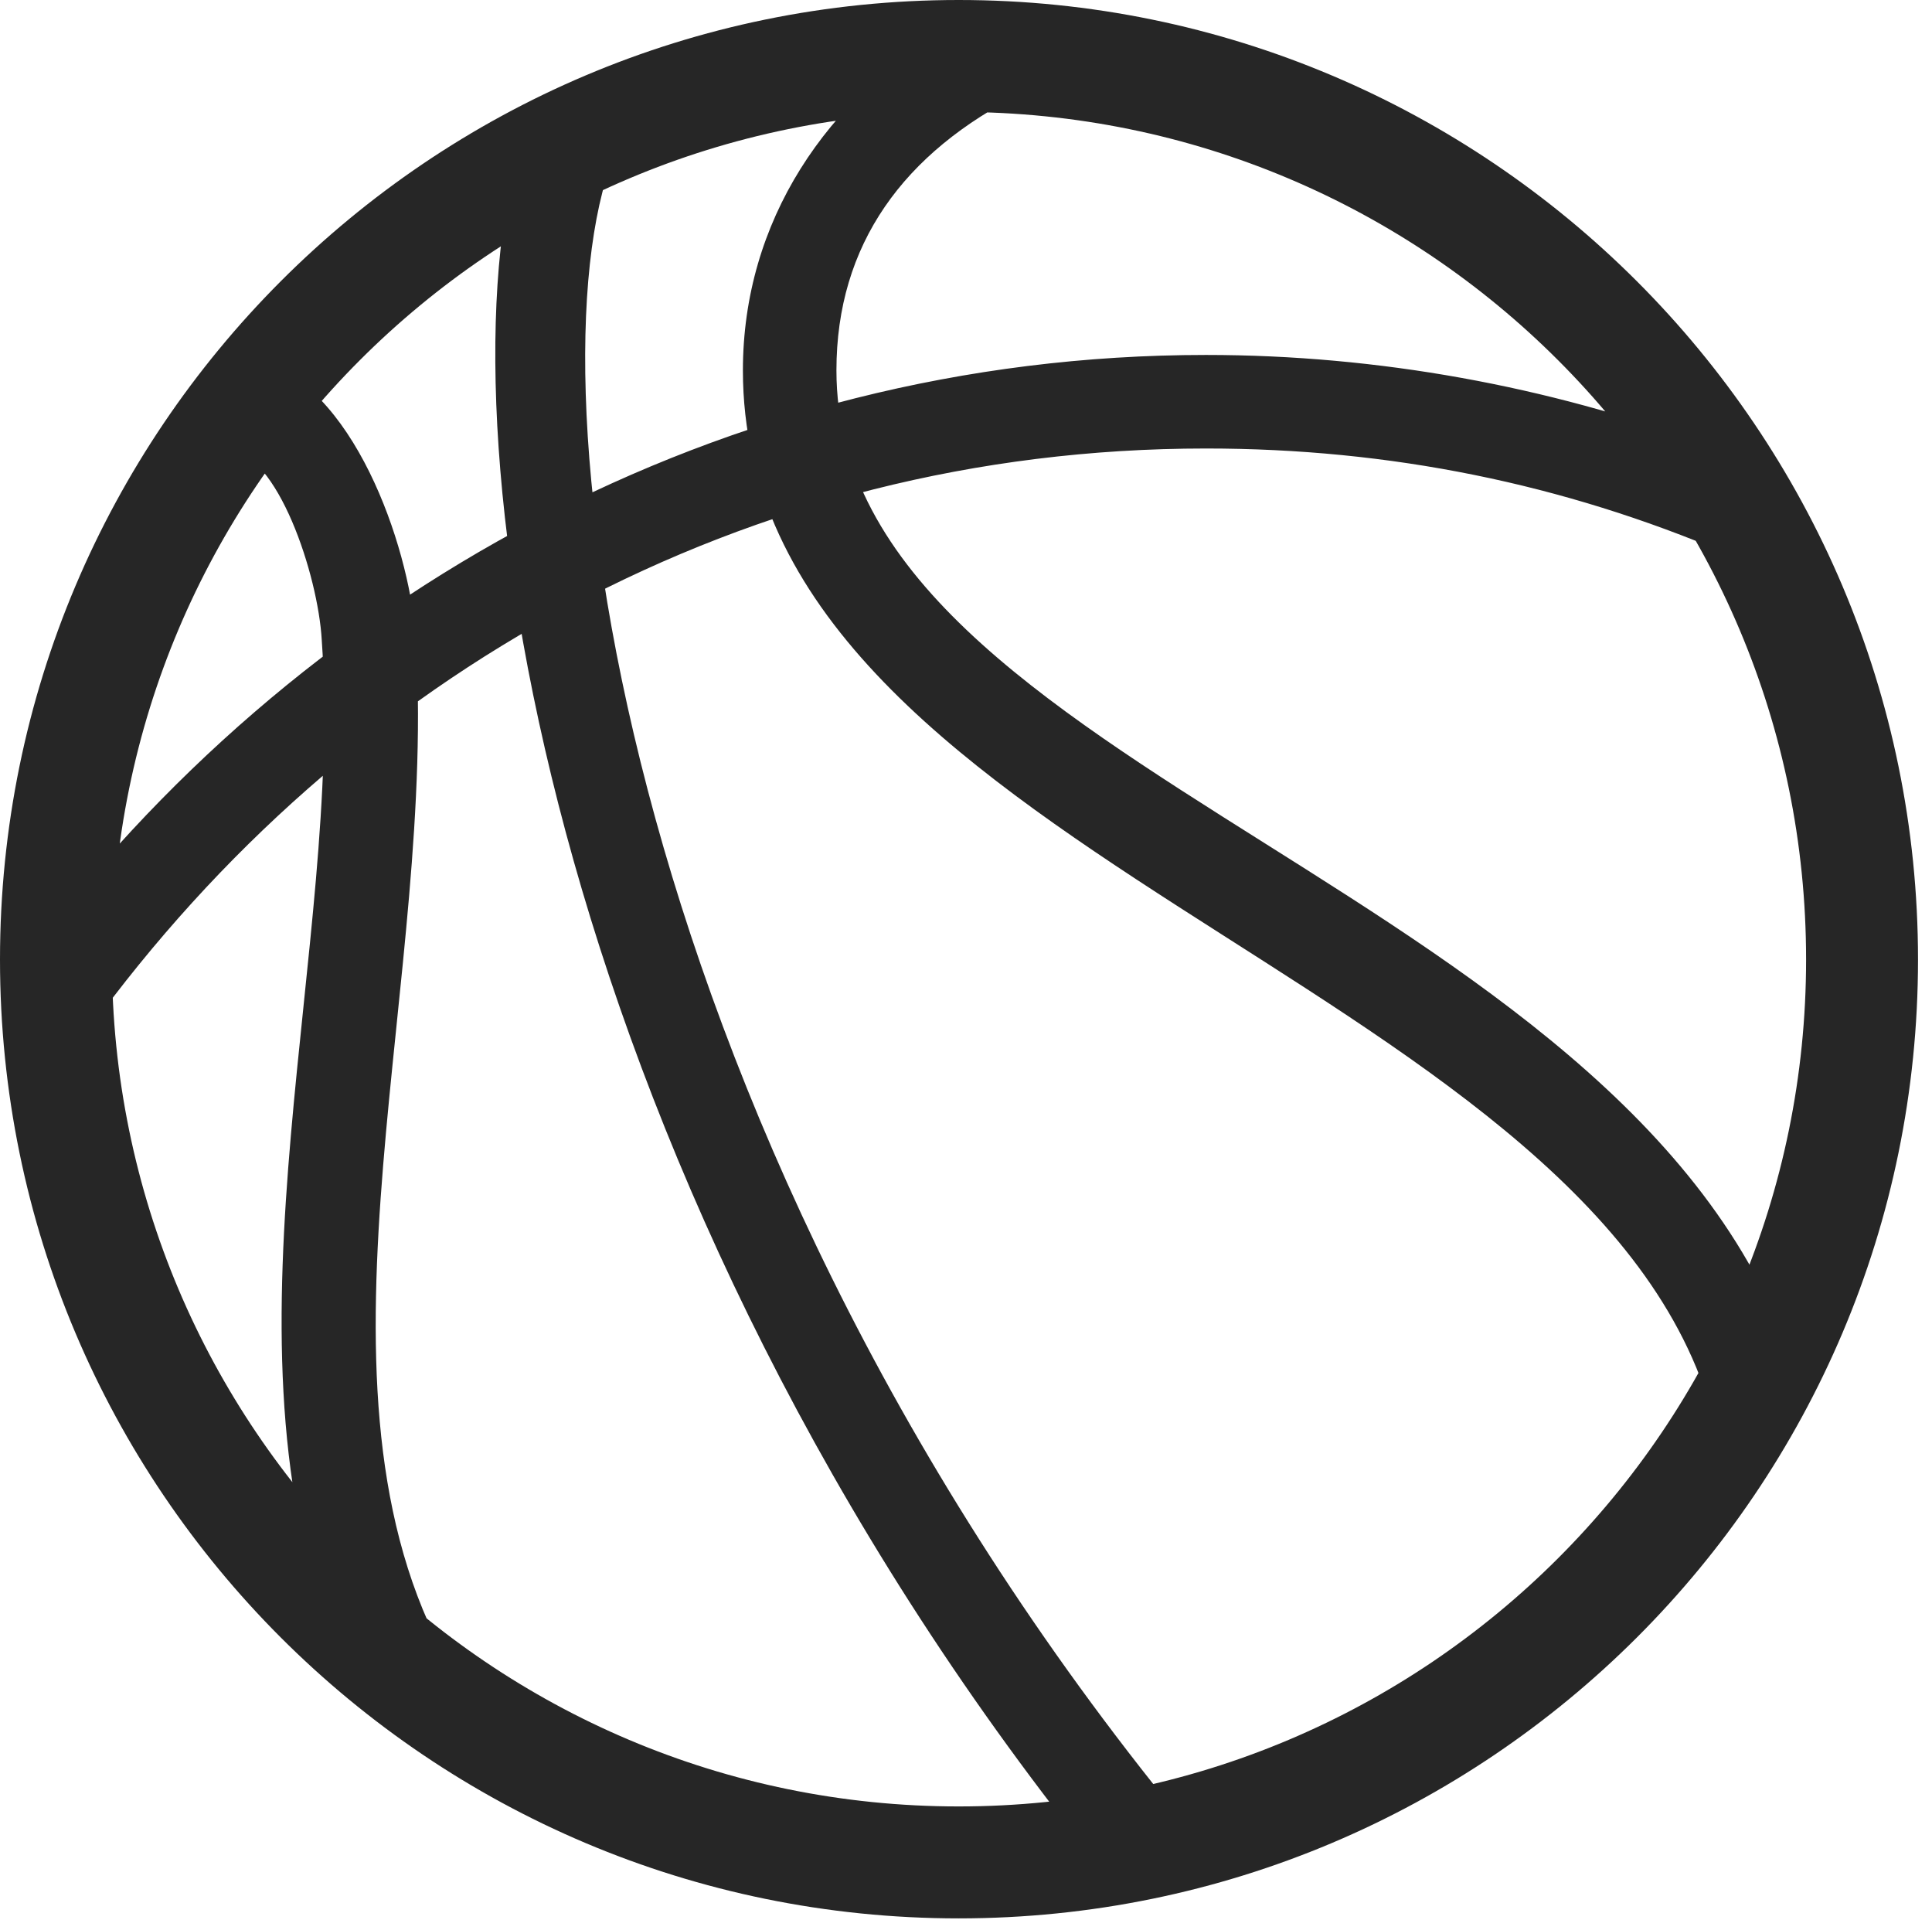 <?xml version="1.0" encoding="UTF-8"?>
<!--Generator: Apple Native CoreSVG 326-->
<!DOCTYPE svg
PUBLIC "-//W3C//DTD SVG 1.1//EN"
       "http://www.w3.org/Graphics/SVG/1.1/DTD/svg11.dtd">
<svg version="1.1" xmlns="http://www.w3.org/2000/svg" xmlns:xlink="http://www.w3.org/1999/xlink" viewBox="0 0 51.25 50.918">
 <g>
  <rect height="50.918" opacity="0" width="51.25" x="0" y="0"/>
  <path d="M2.363 27.305C9.199 17.891 19.785 11.895 31.992 11.895C36.875 11.895 41.465 12.832 45.82 14.688L45.176 11.758C41.074 10.254 36.582 9.414 31.992 9.414C19.18 9.414 7.812 15.781 0.605 25.508ZM45.371 37.324L47.734 36.66C43.906 23.516 22.188 20.586 22.188 9.824C22.188 6.484 23.965 4.043 27.129 2.461L25.312 0.625C21.914 2.578 19.707 5.879 19.707 9.824C19.707 22.539 41.973 25.879 45.371 37.324ZM8.77 43.301L11.699 43.73C7.891 36.406 11.641 25.84 11.016 16.777C10.84 14.492 9.375 10.137 6.738 9.512L6.035 11.914C7.363 11.992 8.438 15.254 8.535 16.973C9.102 24.98 5.703 35.254 8.77 43.301ZM28.984 49.258L30.957 47.773C16.113 29.336 13.926 9.316 16.387 3.906L13.711 4.199C11.68 11.68 14.668 31.387 28.984 49.258ZM25.43 50.879C39.473 50.879 50.879 39.492 50.879 25.449C50.879 11.406 39.473 0 25.43 0C11.387 0 0 11.406 0 25.449C0 39.492 11.387 50.879 25.43 50.879ZM25.43 47.91C13.027 47.91 2.969 37.852 2.969 25.449C2.969 13.027 13.027 2.969 25.43 2.969C37.852 2.969 47.91 13.027 47.91 25.449C47.91 37.852 37.852 47.91 25.43 47.91Z" fill="black" fill-opacity="0.85"/>
 </g>
</svg>
